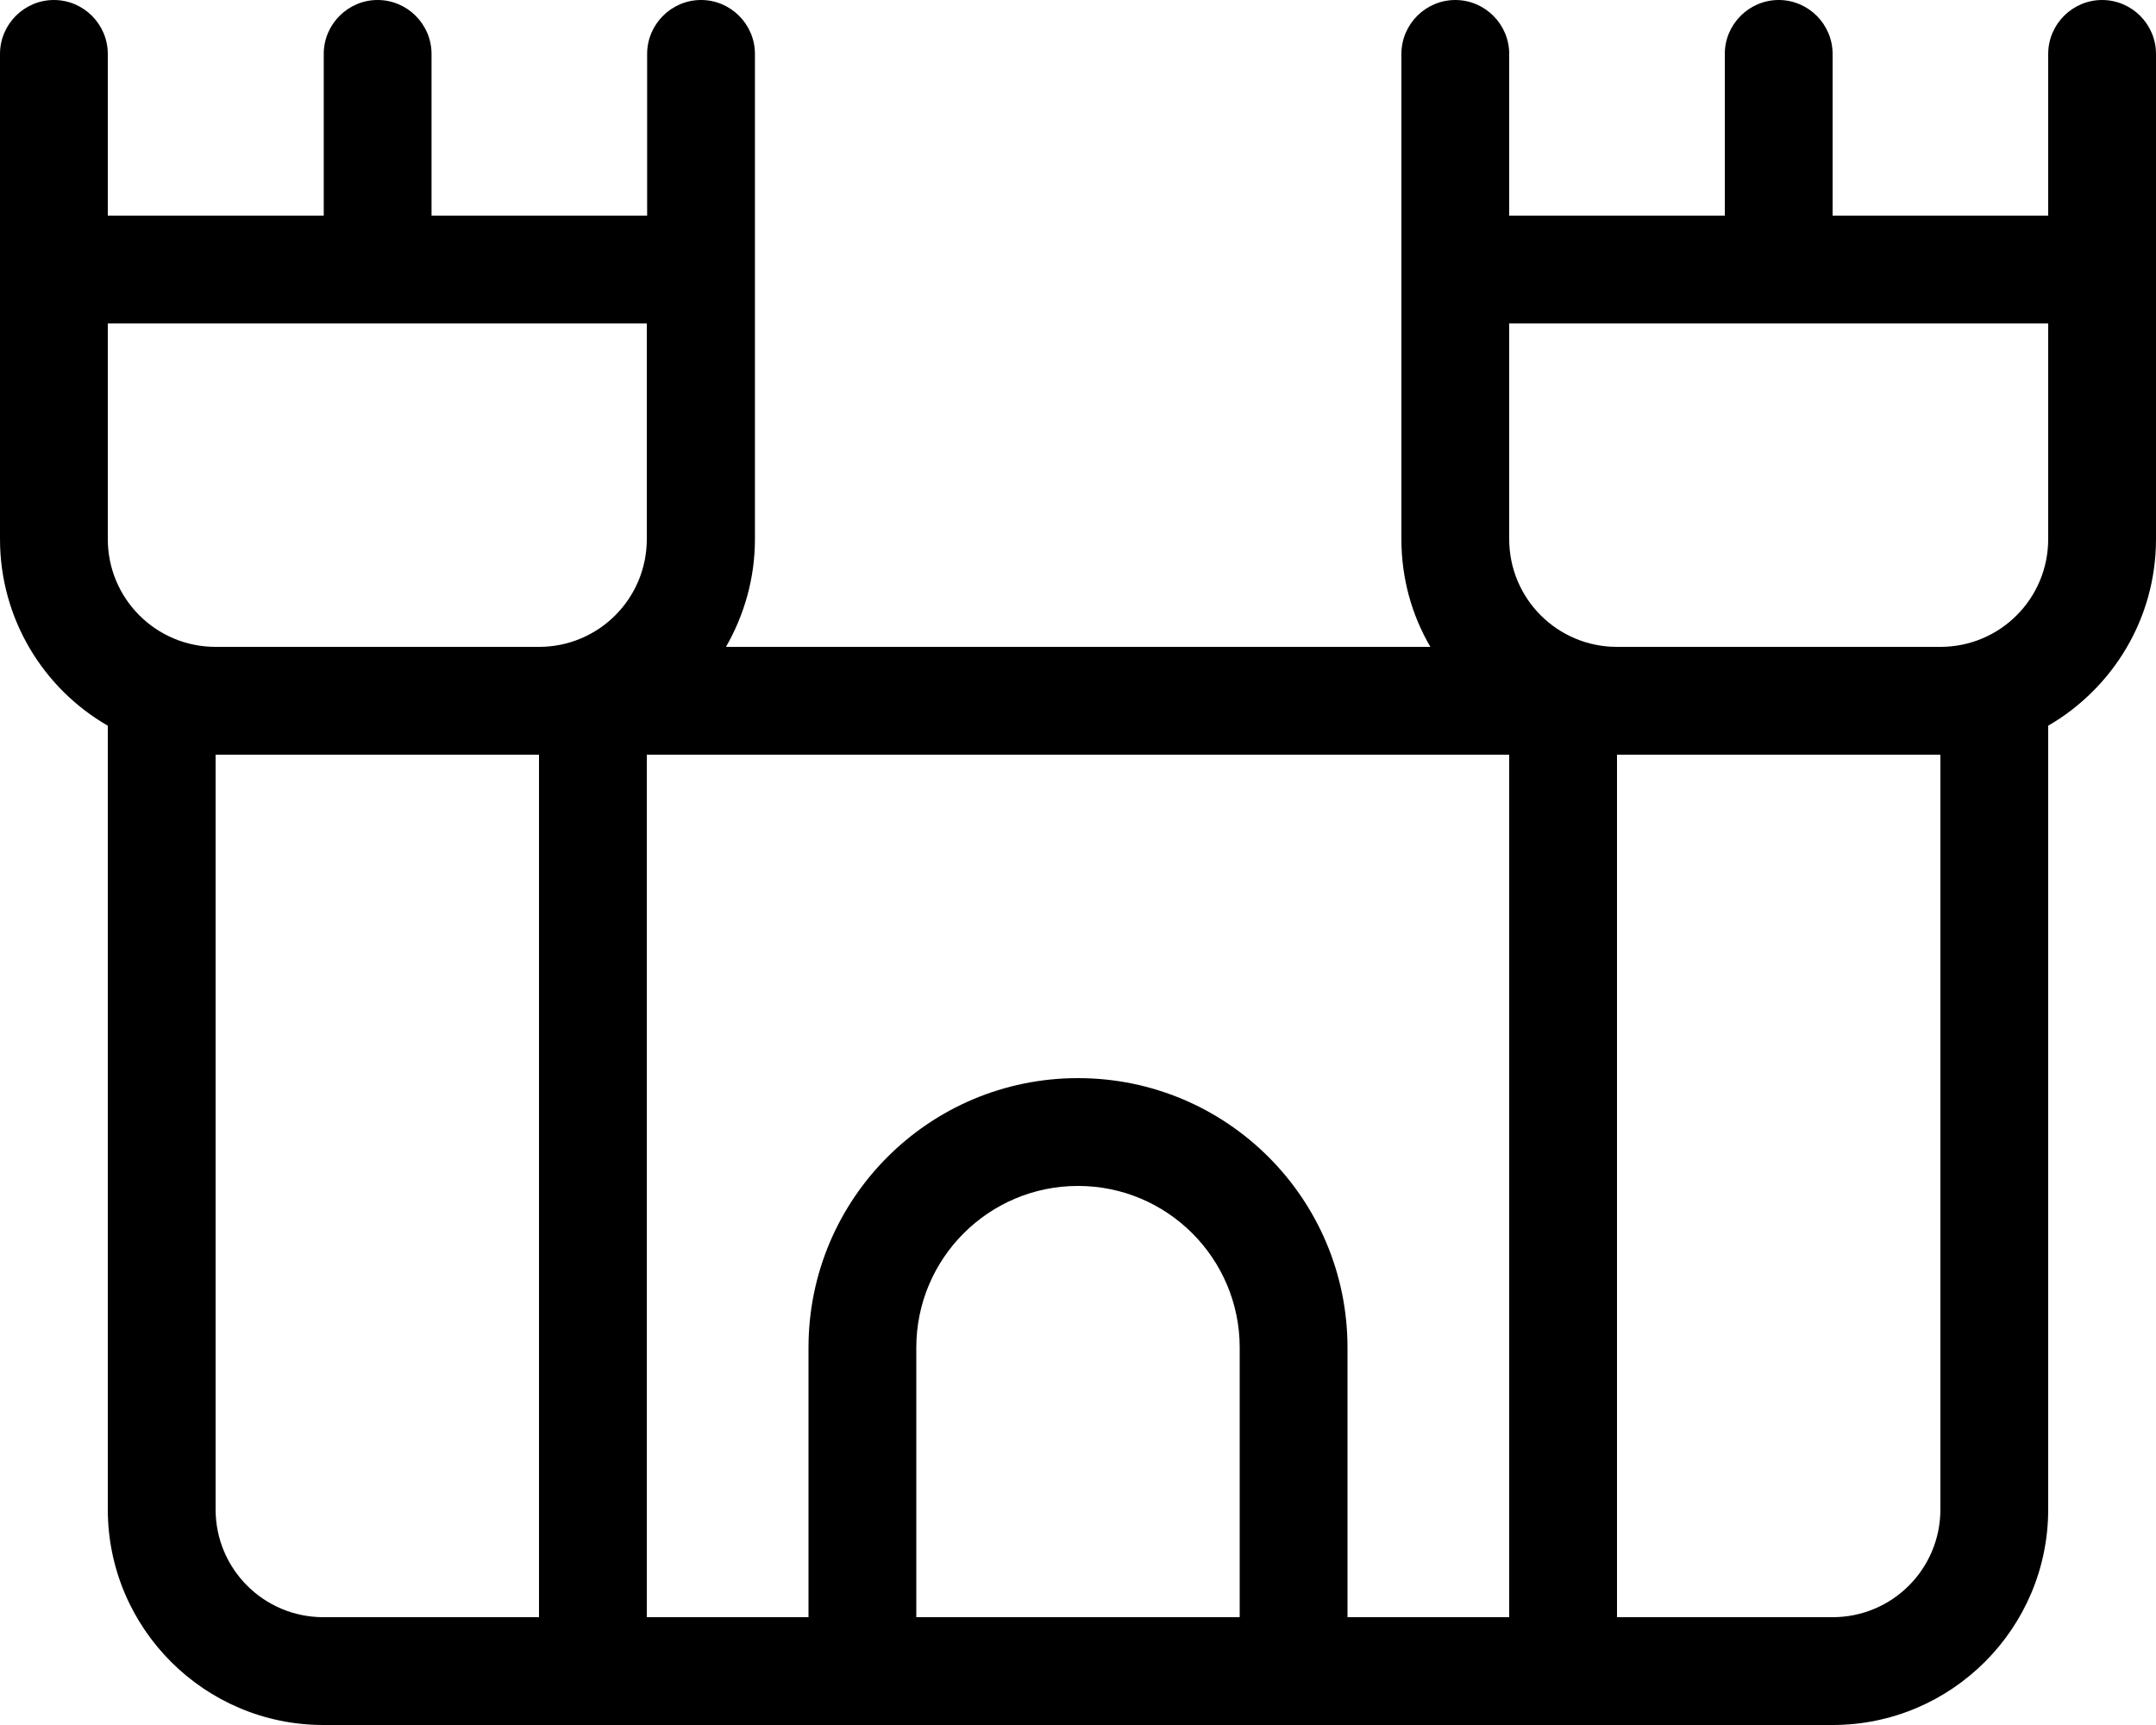 <svg xmlns="http://www.w3.org/2000/svg"  fill="currentColor" viewBox="0 0 640 512"><!--! Font Awesome Pro 6.7.2 by @fontawesome - https://fontawesome.com License - https://fontawesome.com/license (Commercial License) Copyright 2024 Fonticons, Inc. --><path d="M32 96l64 0 32 0 64 0 0 16 0 48c0 17.7-14.3 32-32 32l-96 0c-17.7 0-32-14.3-32-32l0-48 0-16zM0 160c0 23.7 12.9 44.4 32 55.4l0 8.6 0 224c0 35.3 28.7 64 64 64l144 0 32 0 96 0 32 0 144 0c35.3 0 64-28.7 64-64l0-224 0-8.6c19.1-11.1 32-31.7 32-55.4l0-48 0-16 0-32 0-48c0-8.8-7.2-16-16-16s-16 7.2-16 16l0 16 0 32-32 0-32 0 0-32 0-16c0-8.8-7.2-16-16-16s-16 7.2-16 16l0 16 0 32-32 0-32 0 0-32 0-16c0-8.8-7.2-16-16-16s-16 7.2-16 16l0 48 0 32 0 16 0 48c0 11.7 3.1 22.6 8.6 32l-209.1 0c5.4-9.4 8.6-20.3 8.6-32l0-48 0-16 0-32 0-48c0-8.8-7.2-16-16-16s-16 7.2-16 16l0 16 0 32-32 0-32 0 0-32 0-16c0-8.8-7.2-16-16-16s-16 7.2-16 16l0 16 0 32L64 64 32 64l0-32 0-16C32 7.2 24.8 0 16 0S0 7.2 0 16L0 64 0 96l0 16 0 48zM400 480l0-80c0-44.2-35.8-80-80-80s-80 35.8-80 80l0 80-48 0 0-256 256 0 0 256-48 0zm80-256l96 0 0 224c0 17.7-14.3 32-32 32l-64 0 0-256zM64 448l0-224 96 0 0 256-64 0c-17.7 0-32-14.3-32-32zm304 32l-96 0 0-80c0-26.5 21.5-48 48-48s48 21.5 48 48l0 80zM608 160c0 17.7-14.3 32-32 32l-96 0c-17.7 0-32-14.3-32-32l0-48 0-16 64 0 32 0 64 0 0 16 0 48z"/></svg>
